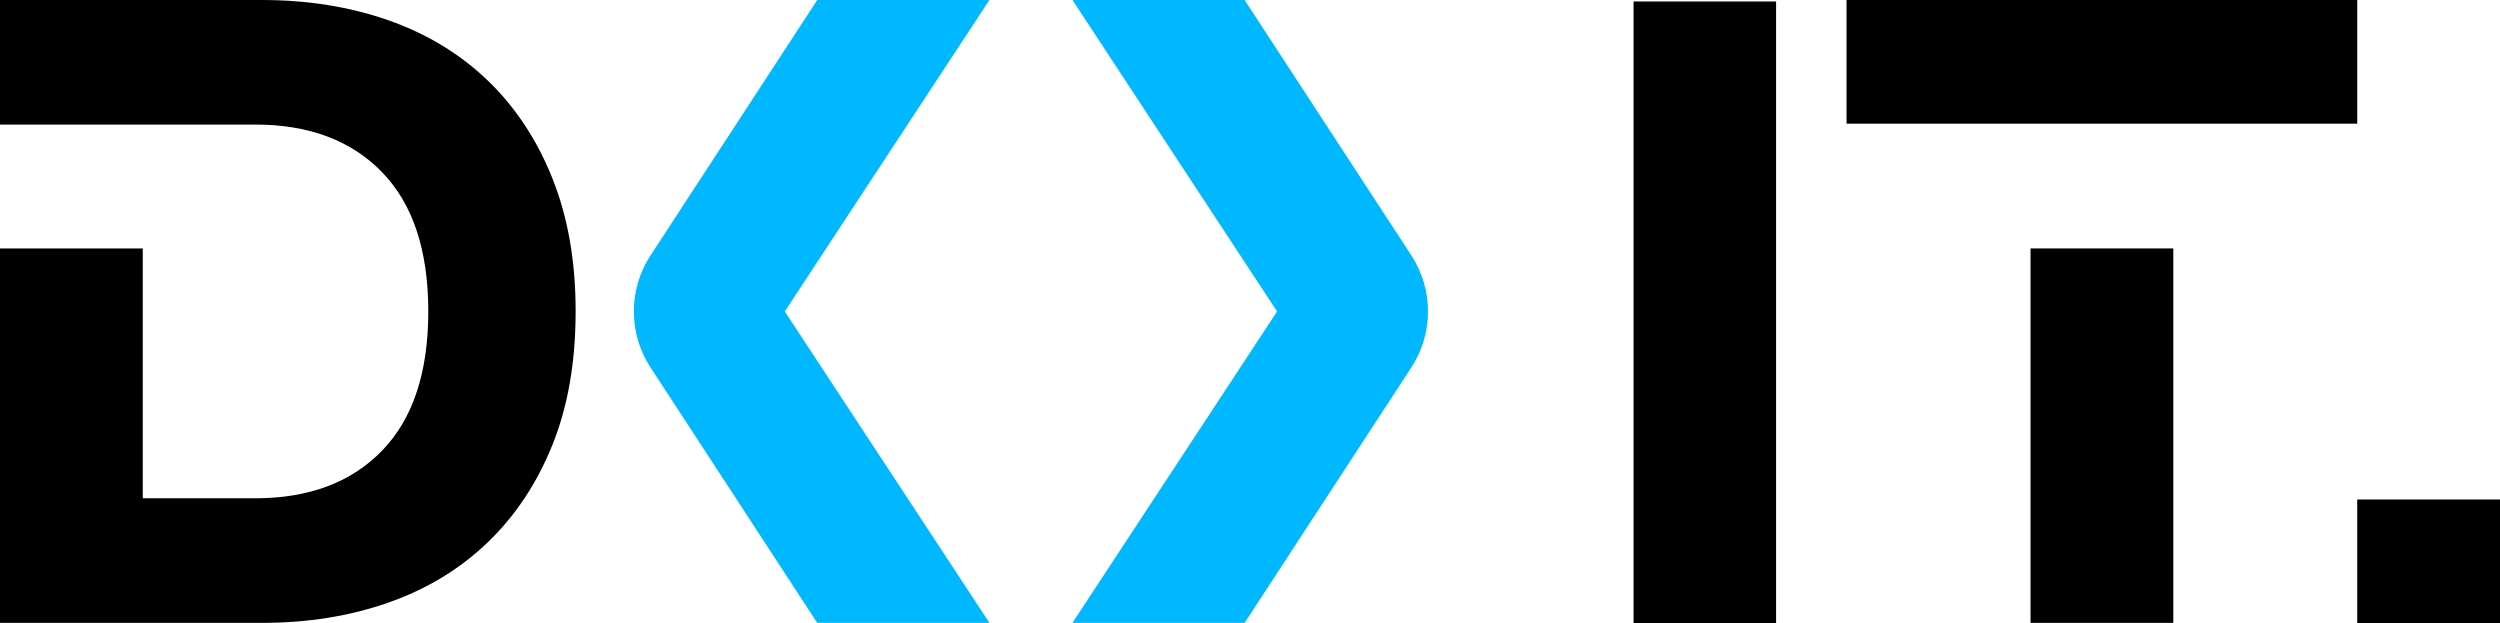 <svg width="766" height="191" viewBox="0 0 766 191" fill="none" xmlns="http://www.w3.org/2000/svg">
<path d="M665.899 76.119H622.153V190.851H665.899V76.119Z" fill="black"/>
<path d="M722.264 0H565.787V37.892H722.264V0Z" fill="black"/>
<path d="M544.195 0.454H500.518V190.999H544.195V0.454Z" fill="black"/>
<path d="M169.235 54.588C164.473 42.707 157.828 32.692 149.329 24.561C140.821 16.42 130.675 10.292 118.903 6.177C107.122 2.062 94.216 0 80.196 0H0V38.168H78.234C94.679 38.168 107.634 43.033 117.07 52.763C126.505 62.492 131.228 76.712 131.228 95.421C131.228 114.13 126.505 128.349 117.07 138.079C107.624 147.808 94.679 152.673 78.234 152.673H43.746V76.12H0V190.851H80.196C94.216 190.851 107.112 188.799 118.894 184.674C130.675 180.559 140.811 174.431 149.319 166.291C157.828 158.15 164.463 148.193 169.225 136.401C173.997 124.609 176.373 110.962 176.373 95.421C176.373 79.879 173.987 66.469 169.225 54.588H169.235Z" fill="black"/>
<path d="M766 153.048H722.254V190.999H766V153.048Z" fill="black"/>
<path d="M303.164 190.851L240.459 95.43L303.154 0H250.407L214.204 55.466L199.316 78.271C192.513 88.691 192.513 102.16 199.316 112.581L214.194 135.375L250.397 190.851H303.164Z" fill="#00B8FF"/>
<path d="M328.591 190.851L391.297 95.43L328.601 0H381.349L417.552 55.466L432.44 78.271C439.242 88.691 439.242 102.16 432.44 112.581L417.562 135.375L381.358 190.851H328.591Z" fill="#00B8FF"/>
</svg>
